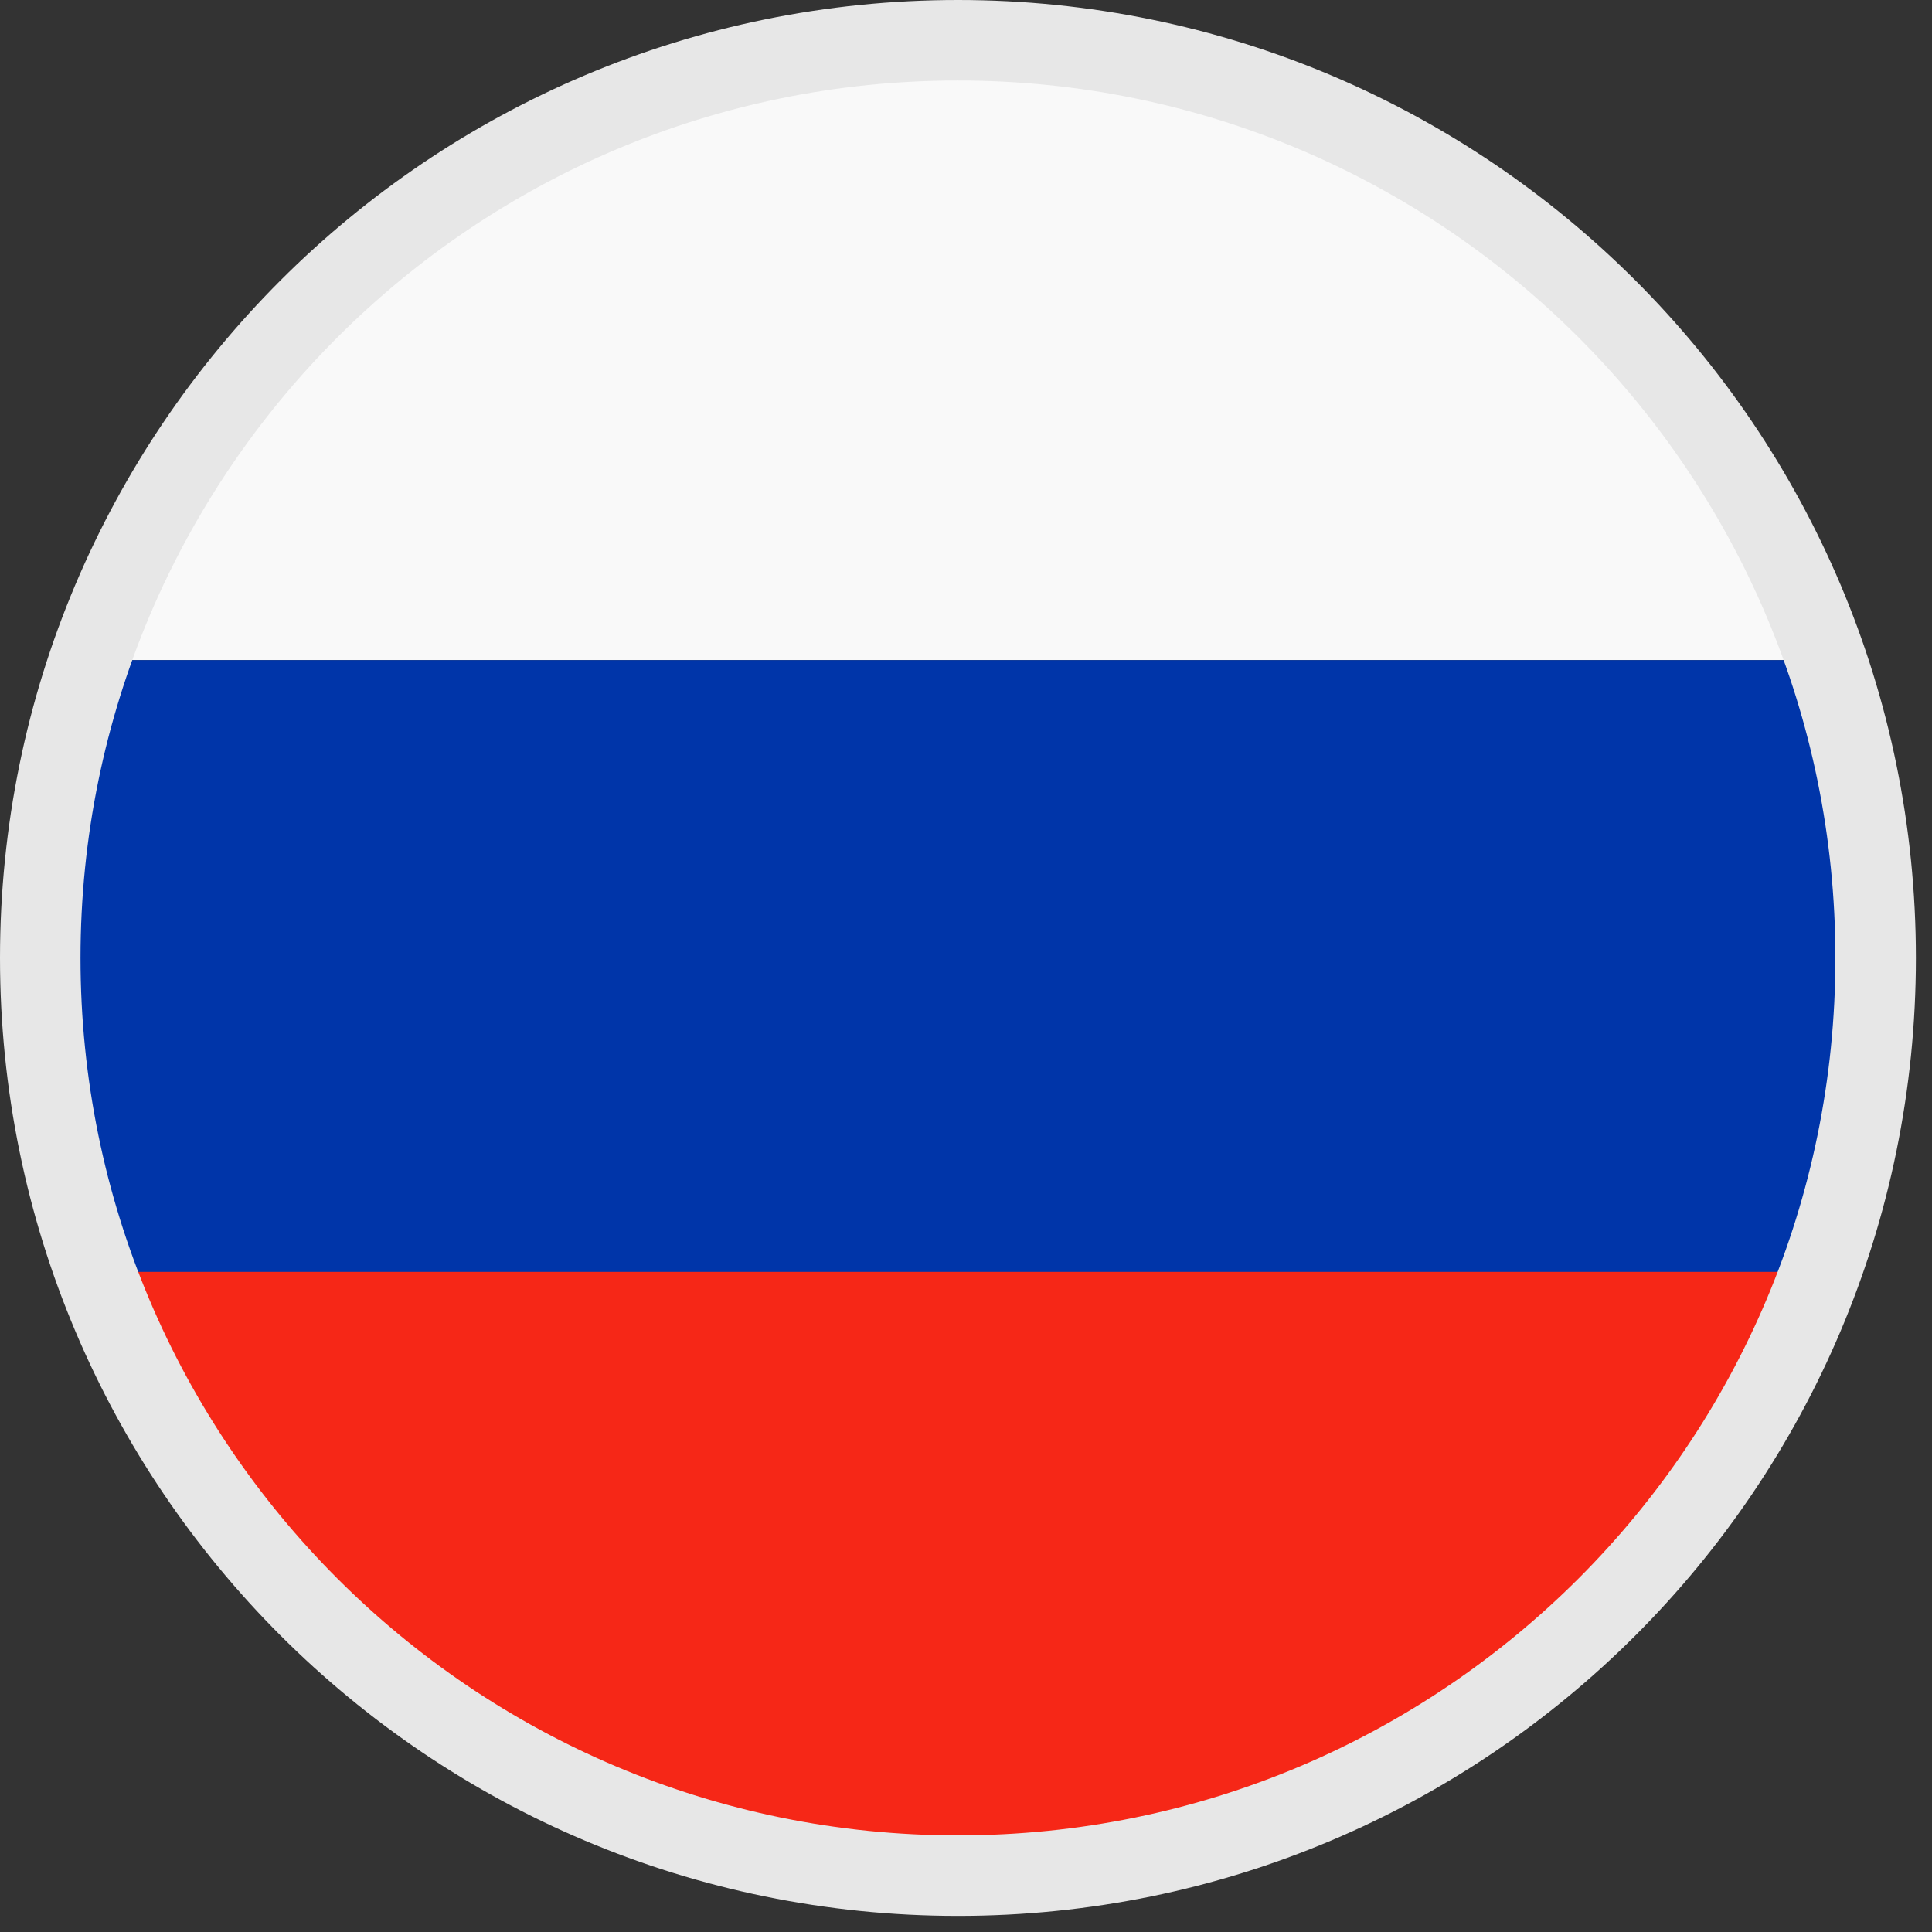 <?xml version="1.0" encoding="UTF-8"?>
<svg id="ru" data-name="ruLang" xmlns="http://www.w3.org/2000/svg" width="24" height="24">
  <rect width="100%" height="100%" fill="#333333" stroke="none"/>
  <path d="m11.9.7C7,.7,2.8,3.8,1.3,8.2h21.2C20.9,3.8,16.8.7,11.9.7Z" fill="#f9f9f9" stroke-width="0"/>
  <path d="m11.9,23.2c4.9,0,9.1-3.2,10.6-7.5H1.3c1.5,4.4,5.7,7.5,10.6,7.5Z" fill="#f62717" stroke-width="0"/>
  <path d="m1.3,8.2c-.4,1.2-.6,2.4-.6,3.8s.2,2.6.6,3.8h21.2c.4-1.2.6-2.4.6-3.8s-.2-2.6-.6-3.8H1.3" fill="#0035a9" stroke-width="0"/>
  <path d="m23.3,11.9c0,6.3-5.1,11.4-11.4,11.4S.5,18.2.5,11.9,5.6.5,11.9.5s11.4,5.1,11.4,11.4Z" fill="none" stroke="#e7e7e7"/>
</svg>